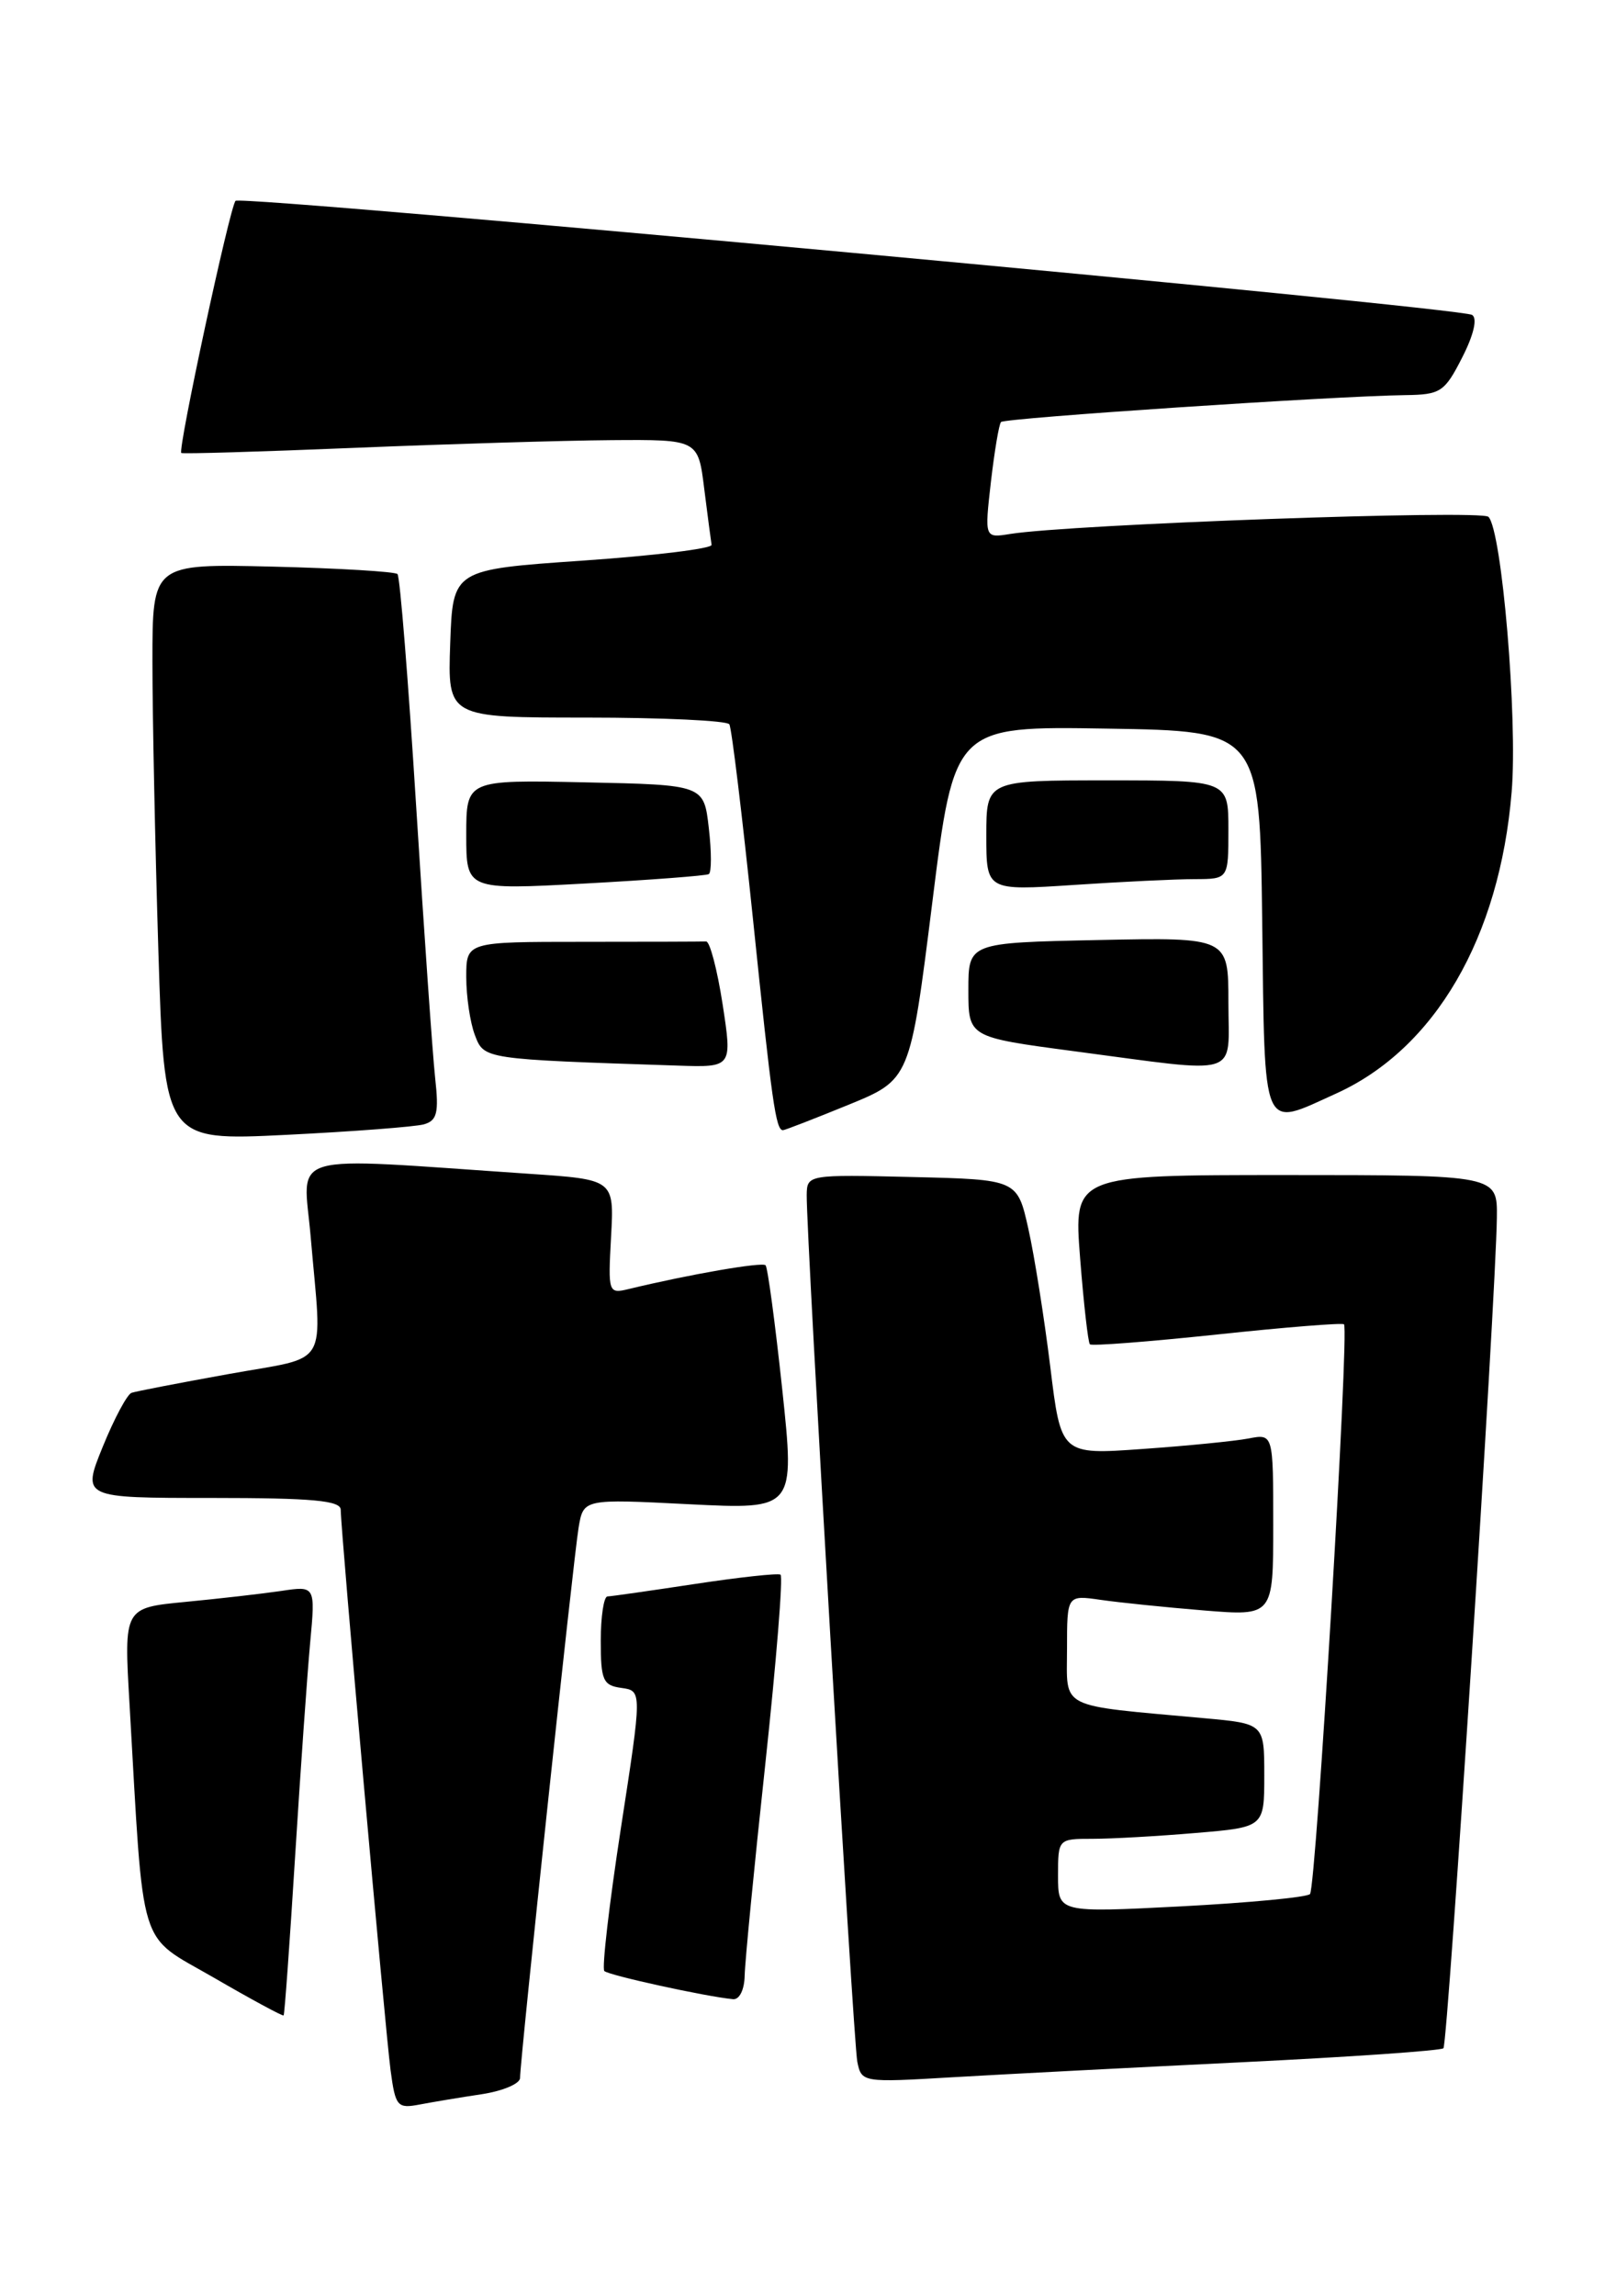 <?xml version="1.0" encoding="UTF-8" standalone="no"?>
<!DOCTYPE svg PUBLIC "-//W3C//DTD SVG 1.1//EN" "http://www.w3.org/Graphics/SVG/1.1/DTD/svg11.dtd" >
<svg xmlns="http://www.w3.org/2000/svg" xmlns:xlink="http://www.w3.org/1999/xlink" version="1.1" viewBox="0 0 179 256">
 <g >
 <path fill="currentColor"
d=" M 53.75 233.47 C 56.09 233.11 58.00 232.30 58.00 231.66 C 58.00 229.66 63.96 173.67 64.53 170.30 C 65.07 167.10 65.07 167.10 76.86 167.70 C 88.66 168.29 88.66 168.29 87.24 154.89 C 86.45 147.53 85.62 141.30 85.38 141.06 C 85.00 140.67 76.95 142.06 70.15 143.70 C 67.84 144.26 67.81 144.15 68.15 137.88 C 68.50 131.50 68.50 131.50 59.00 130.86 C 31.30 128.99 33.83 128.26 34.65 137.90 C 35.93 152.80 36.93 151.12 25.53 153.18 C 20.04 154.17 15.16 155.11 14.67 155.28 C 14.19 155.44 12.74 158.14 11.46 161.29 C 9.14 167.00 9.14 167.00 23.57 167.00 C 34.87 167.00 38.00 167.29 38.00 168.32 C 38.00 170.62 42.96 226.29 43.56 230.81 C 44.10 234.85 44.31 235.10 46.82 234.62 C 48.29 234.34 51.41 233.82 53.75 233.47 Z  M 138.49 229.91 C 150.59 229.32 160.71 228.62 160.98 228.35 C 161.48 227.85 166.83 144.72 166.94 135.75 C 167.00 131.00 167.00 131.00 143.37 131.00 C 119.74 131.00 119.74 131.00 120.46 140.25 C 120.86 145.34 121.35 149.67 121.55 149.87 C 121.75 150.08 128.12 149.58 135.71 148.78 C 143.29 147.97 149.68 147.46 149.89 147.64 C 150.50 148.13 146.78 210.41 146.10 211.16 C 145.77 211.52 139.31 212.13 131.75 212.53 C 118.00 213.24 118.00 213.24 118.00 209.12 C 118.00 205.01 118.01 205.00 121.85 205.00 C 123.97 205.00 129.14 204.71 133.35 204.35 C 141.00 203.71 141.00 203.71 141.00 197.93 C 141.00 192.16 141.00 192.16 134.25 191.55 C 117.83 190.05 119.00 190.64 119.00 183.85 C 119.00 177.82 119.00 177.82 122.75 178.36 C 124.81 178.66 129.99 179.19 134.25 179.54 C 142.00 180.17 142.00 180.17 142.00 170.01 C 142.00 159.84 142.00 159.84 139.25 160.37 C 137.74 160.66 132.41 161.19 127.42 161.54 C 118.33 162.19 118.33 162.19 117.13 152.34 C 116.46 146.93 115.37 140.03 114.69 137.00 C 113.46 131.50 113.46 131.50 101.73 131.22 C 90.11 130.94 90.00 130.96 89.97 133.22 C 89.92 137.83 95.16 227.58 95.61 229.84 C 96.08 232.17 96.17 232.18 106.29 231.58 C 111.91 231.25 126.40 230.50 138.49 229.91 Z  M 32.91 207.00 C 33.51 197.38 34.27 186.64 34.59 183.15 C 35.18 176.79 35.18 176.79 31.34 177.37 C 29.23 177.68 24.42 178.23 20.66 178.59 C 13.82 179.25 13.82 179.25 14.44 189.88 C 16.07 218.09 15.28 215.52 23.83 220.47 C 28.02 222.90 31.53 224.80 31.63 224.69 C 31.74 224.59 32.31 216.62 32.91 207.00 Z  M 83.05 220.25 C 83.08 218.74 84.11 208.13 85.35 196.68 C 86.58 185.23 87.35 175.72 87.05 175.55 C 86.75 175.37 82.45 175.84 77.50 176.59 C 72.55 177.34 68.16 177.97 67.75 177.98 C 67.34 177.99 67.00 180.22 67.00 182.93 C 67.00 187.33 67.25 187.90 69.31 188.18 C 71.61 188.50 71.61 188.50 69.24 203.85 C 67.94 212.30 67.11 219.45 67.40 219.74 C 67.88 220.22 78.72 222.59 81.75 222.88 C 82.47 222.95 83.02 221.82 83.05 220.25 Z  M 47.27 125.35 C 48.75 124.93 48.96 124.07 48.53 120.17 C 48.25 117.60 47.30 104.03 46.42 90.00 C 45.54 75.97 44.61 64.28 44.33 64.00 C 44.06 63.73 37.80 63.35 30.42 63.17 C 17.00 62.85 17.00 62.85 17.00 73.76 C 17.00 79.77 17.30 94.24 17.66 105.93 C 18.32 127.19 18.32 127.19 31.91 126.52 C 39.39 126.15 46.30 125.62 47.27 125.35 Z  M 94.60 123.18 C 101.50 120.36 101.50 120.36 103.97 100.66 C 106.43 80.95 106.43 80.95 123.47 81.23 C 140.50 81.50 140.50 81.50 140.77 102.75 C 141.07 126.75 140.63 125.71 149.00 121.92 C 160.03 116.93 167.25 104.54 168.59 88.28 C 169.27 80.12 167.50 59.13 166.00 57.62 C 165.20 56.80 119.38 58.45 112.65 59.53 C 109.80 59.99 109.80 59.99 110.51 53.74 C 110.91 50.31 111.41 47.30 111.64 47.05 C 112.06 46.60 148.89 44.15 156.73 44.05 C 160.66 44.00 161.11 43.71 163.07 39.86 C 164.36 37.34 164.79 35.49 164.18 35.11 C 162.79 34.25 26.94 21.72 26.27 22.39 C 25.64 23.02 19.80 50.16 20.22 50.50 C 20.37 50.62 29.05 50.36 39.50 49.93 C 49.95 49.50 62.86 49.11 68.18 49.07 C 77.86 49.00 77.86 49.00 78.54 54.49 C 78.92 57.50 79.29 60.32 79.36 60.74 C 79.44 61.16 72.97 61.95 65.00 62.50 C 50.50 63.50 50.50 63.50 50.21 71.75 C 49.92 80.00 49.92 80.00 65.40 80.00 C 73.92 80.00 81.09 80.34 81.34 80.75 C 81.60 81.16 82.78 90.95 83.98 102.50 C 86.09 122.91 86.52 126.00 87.32 126.00 C 87.53 126.00 90.80 124.73 94.60 123.18 Z  M 80.59 111.96 C 79.99 108.08 79.16 104.93 78.75 104.96 C 78.34 104.98 72.15 105.00 65.00 105.00 C 52.00 105.00 52.00 105.00 52.00 108.93 C 52.00 111.10 52.43 114.00 52.96 115.39 C 53.99 118.10 53.87 118.08 75.59 118.80 C 81.67 119.00 81.67 119.00 80.59 111.96 Z  M 137.00 111.75 C 137.00 104.50 137.00 104.50 122.50 104.80 C 108.00 105.10 108.00 105.10 108.00 110.37 C 108.00 115.63 108.00 115.63 119.75 117.19 C 138.72 119.69 137.00 120.24 137.00 111.75 Z  M 79.05 97.45 C 79.36 97.27 79.36 94.96 79.05 92.31 C 78.50 87.50 78.50 87.50 65.25 87.22 C 52.00 86.94 52.00 86.94 52.00 93.08 C 52.00 99.22 52.00 99.22 65.25 98.50 C 72.54 98.10 78.75 97.63 79.05 97.45 Z  M 133.25 98.01 C 137.00 98.00 137.00 98.00 137.00 92.50 C 137.00 87.00 137.00 87.00 123.50 87.00 C 110.00 87.00 110.00 87.00 110.00 93.15 C 110.00 99.30 110.00 99.30 119.75 98.66 C 125.11 98.30 131.19 98.01 133.25 98.01 Z "/>
</g>
</svg>
